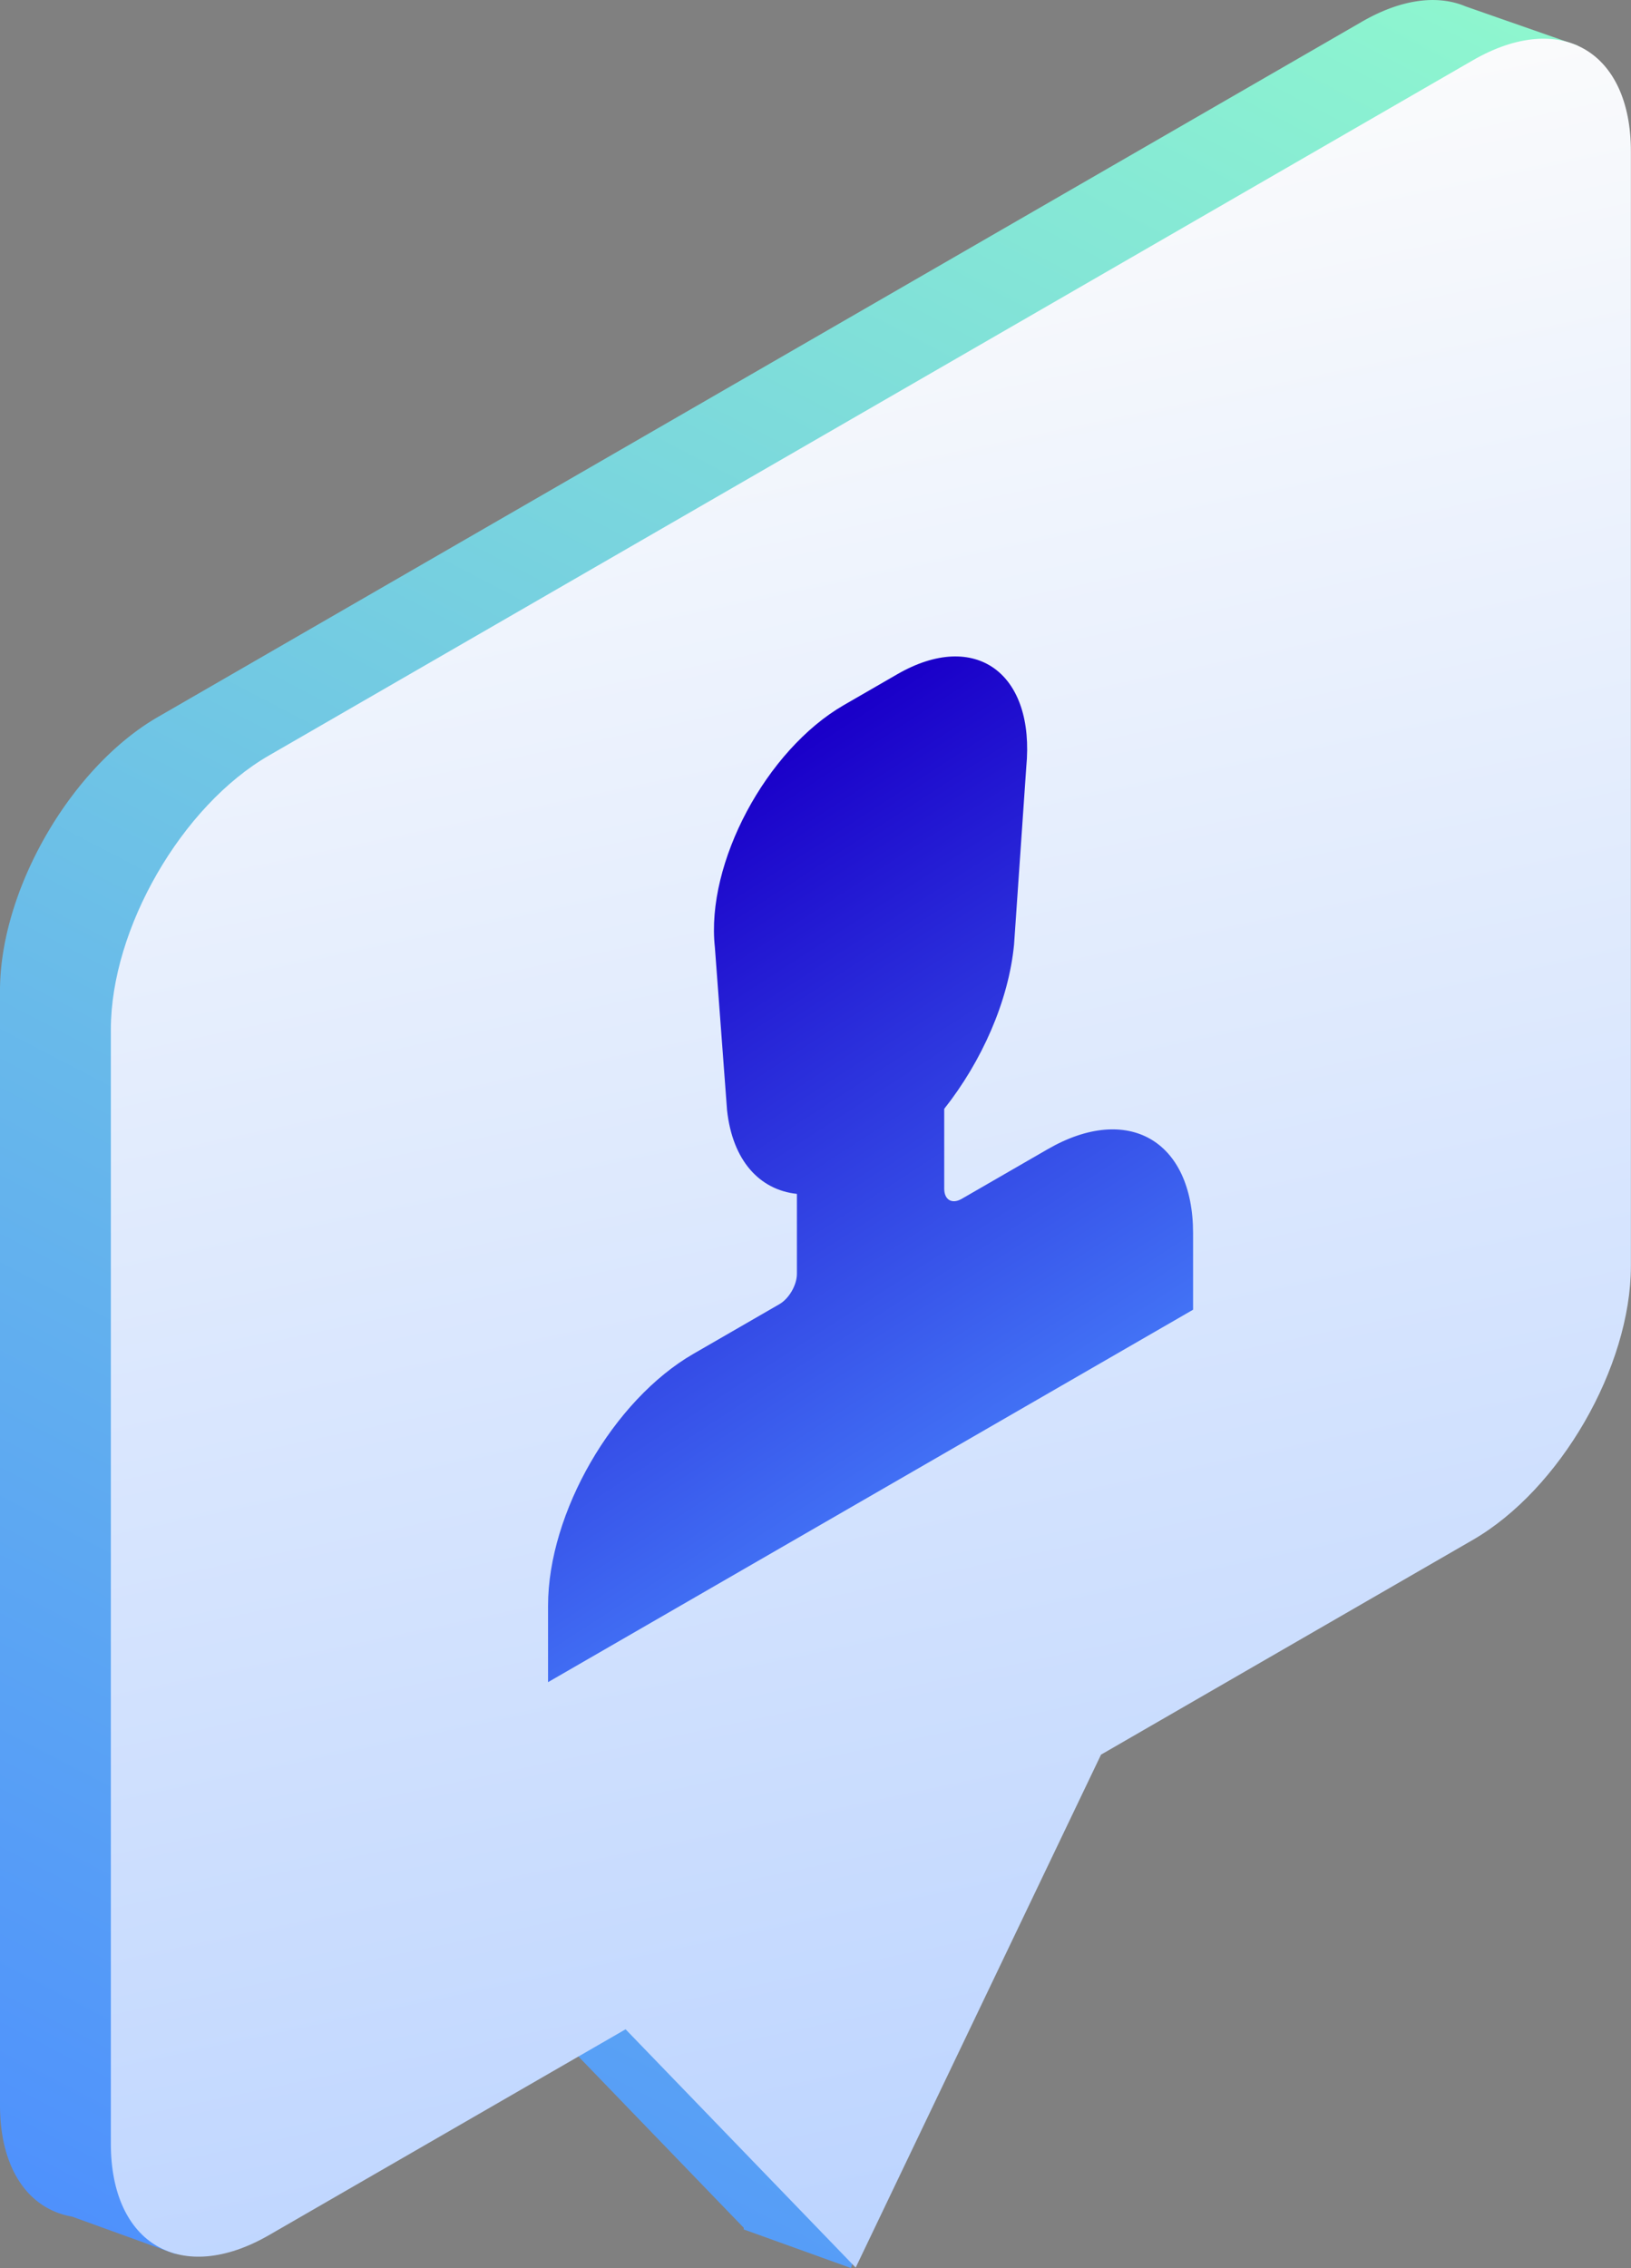 <svg xmlns="http://www.w3.org/2000/svg" xmlns:xlink="http://www.w3.org/1999/xlink" width="776.73" height="1080" viewBox="0 0 776.73 1080"><rect x="0" y="0" width="776.73" height="1080" fill="#808080" stroke="none"/><defs><linearGradient id="New_Gradient_Swatch_16" x1="650.62" y1="-26.38" x2="41.28" y2="1144.05" gradientUnits="userSpaceOnUse"><stop offset="0" stop-color="#8ef6cf"/><stop offset="1" stop-color="#4b8bff"/></linearGradient><linearGradient id="linear-gradient" x1="316.12" y1="79.43" x2="521.25" y2="1050.77" gradientUnits="userSpaceOnUse"><stop offset="0" stop-color="#fcfcfc"/><stop offset="1" stop-color="#bcd4ff"/></linearGradient><linearGradient id="New_Gradient_Swatch_8" x1="-249.97" y1="-1511.78" x2="-227.09" y2="-1099.92" gradientTransform="matrix(0.87, -0.5, 0, 1.15, 615.83, 1957.15)" gradientUnits="userSpaceOnUse"><stop offset="0" stop-color="#1a00c9"/><stop offset="1" stop-color="#4b8bff"/></linearGradient></defs><g id="Слой_2" data-name="Слой 2"><g id="media01_305266844"><g id="media01_305266844-2" data-name="media01_305266844"><path d="M751.31 21.69 698 3.06a36.47 36.47.0 0 0-4.55-1.58h0c-12.52-3.48-28-.87-44.8 8.82l-573.26 331C33.73 365.28.0 423.7.0 471.75v530.59c0 30.6 13.68 49.6 34.37 53.17h0l49.11 17.79L229.22 957l15.91-9.19 109.13 113.08-.13.69L405.25 1080l89.31-276.2 154-88.93c41.61-24 75.34-82.45 75.34-130.5V104.48z" fill="url(#New_Gradient_Swatch_16)"/><path d="M701.39 28.72l-573.26 331c-41.61 24-75.34 82.45-75.34 130.49v530.59c0 48 33.73 67.52 75.34 43.5l169.79-98L407.5 1079.78 524.34 835.52l177-102.22c41.61-24 75.34-82.45 75.34-130.49V72.22C776.73 24.17 743 4.7 701.39 28.72z" fill="url(#linear-gradient)"/><path d="M498.91 547.24 458 570.86c-4.6 2.66-8.33.5-8.33-4.81V528c17.88-22.58 30.65-51.33 33.25-78.19l.81-11.75 5-72.67c4.36-45-24.36-65.73-61.39-44.35l-25.5 14.72c-37 21.38-65.76 75.3-61.4 115.25l5 66.89.81 10.81c2.61 23.86 15.38 37.86 33.26 39.79v38.08c0 5.32-3.73 11.78-8.34 14.44l-40.91 23.62C292 666.7 261 720.42 261 764.59V801L568.18 623.65V587.24C568.18 543.06 537.17 525.15 498.91 547.24z" fill="url(#New_Gradient_Swatch_8)"/></g></g></g></svg>